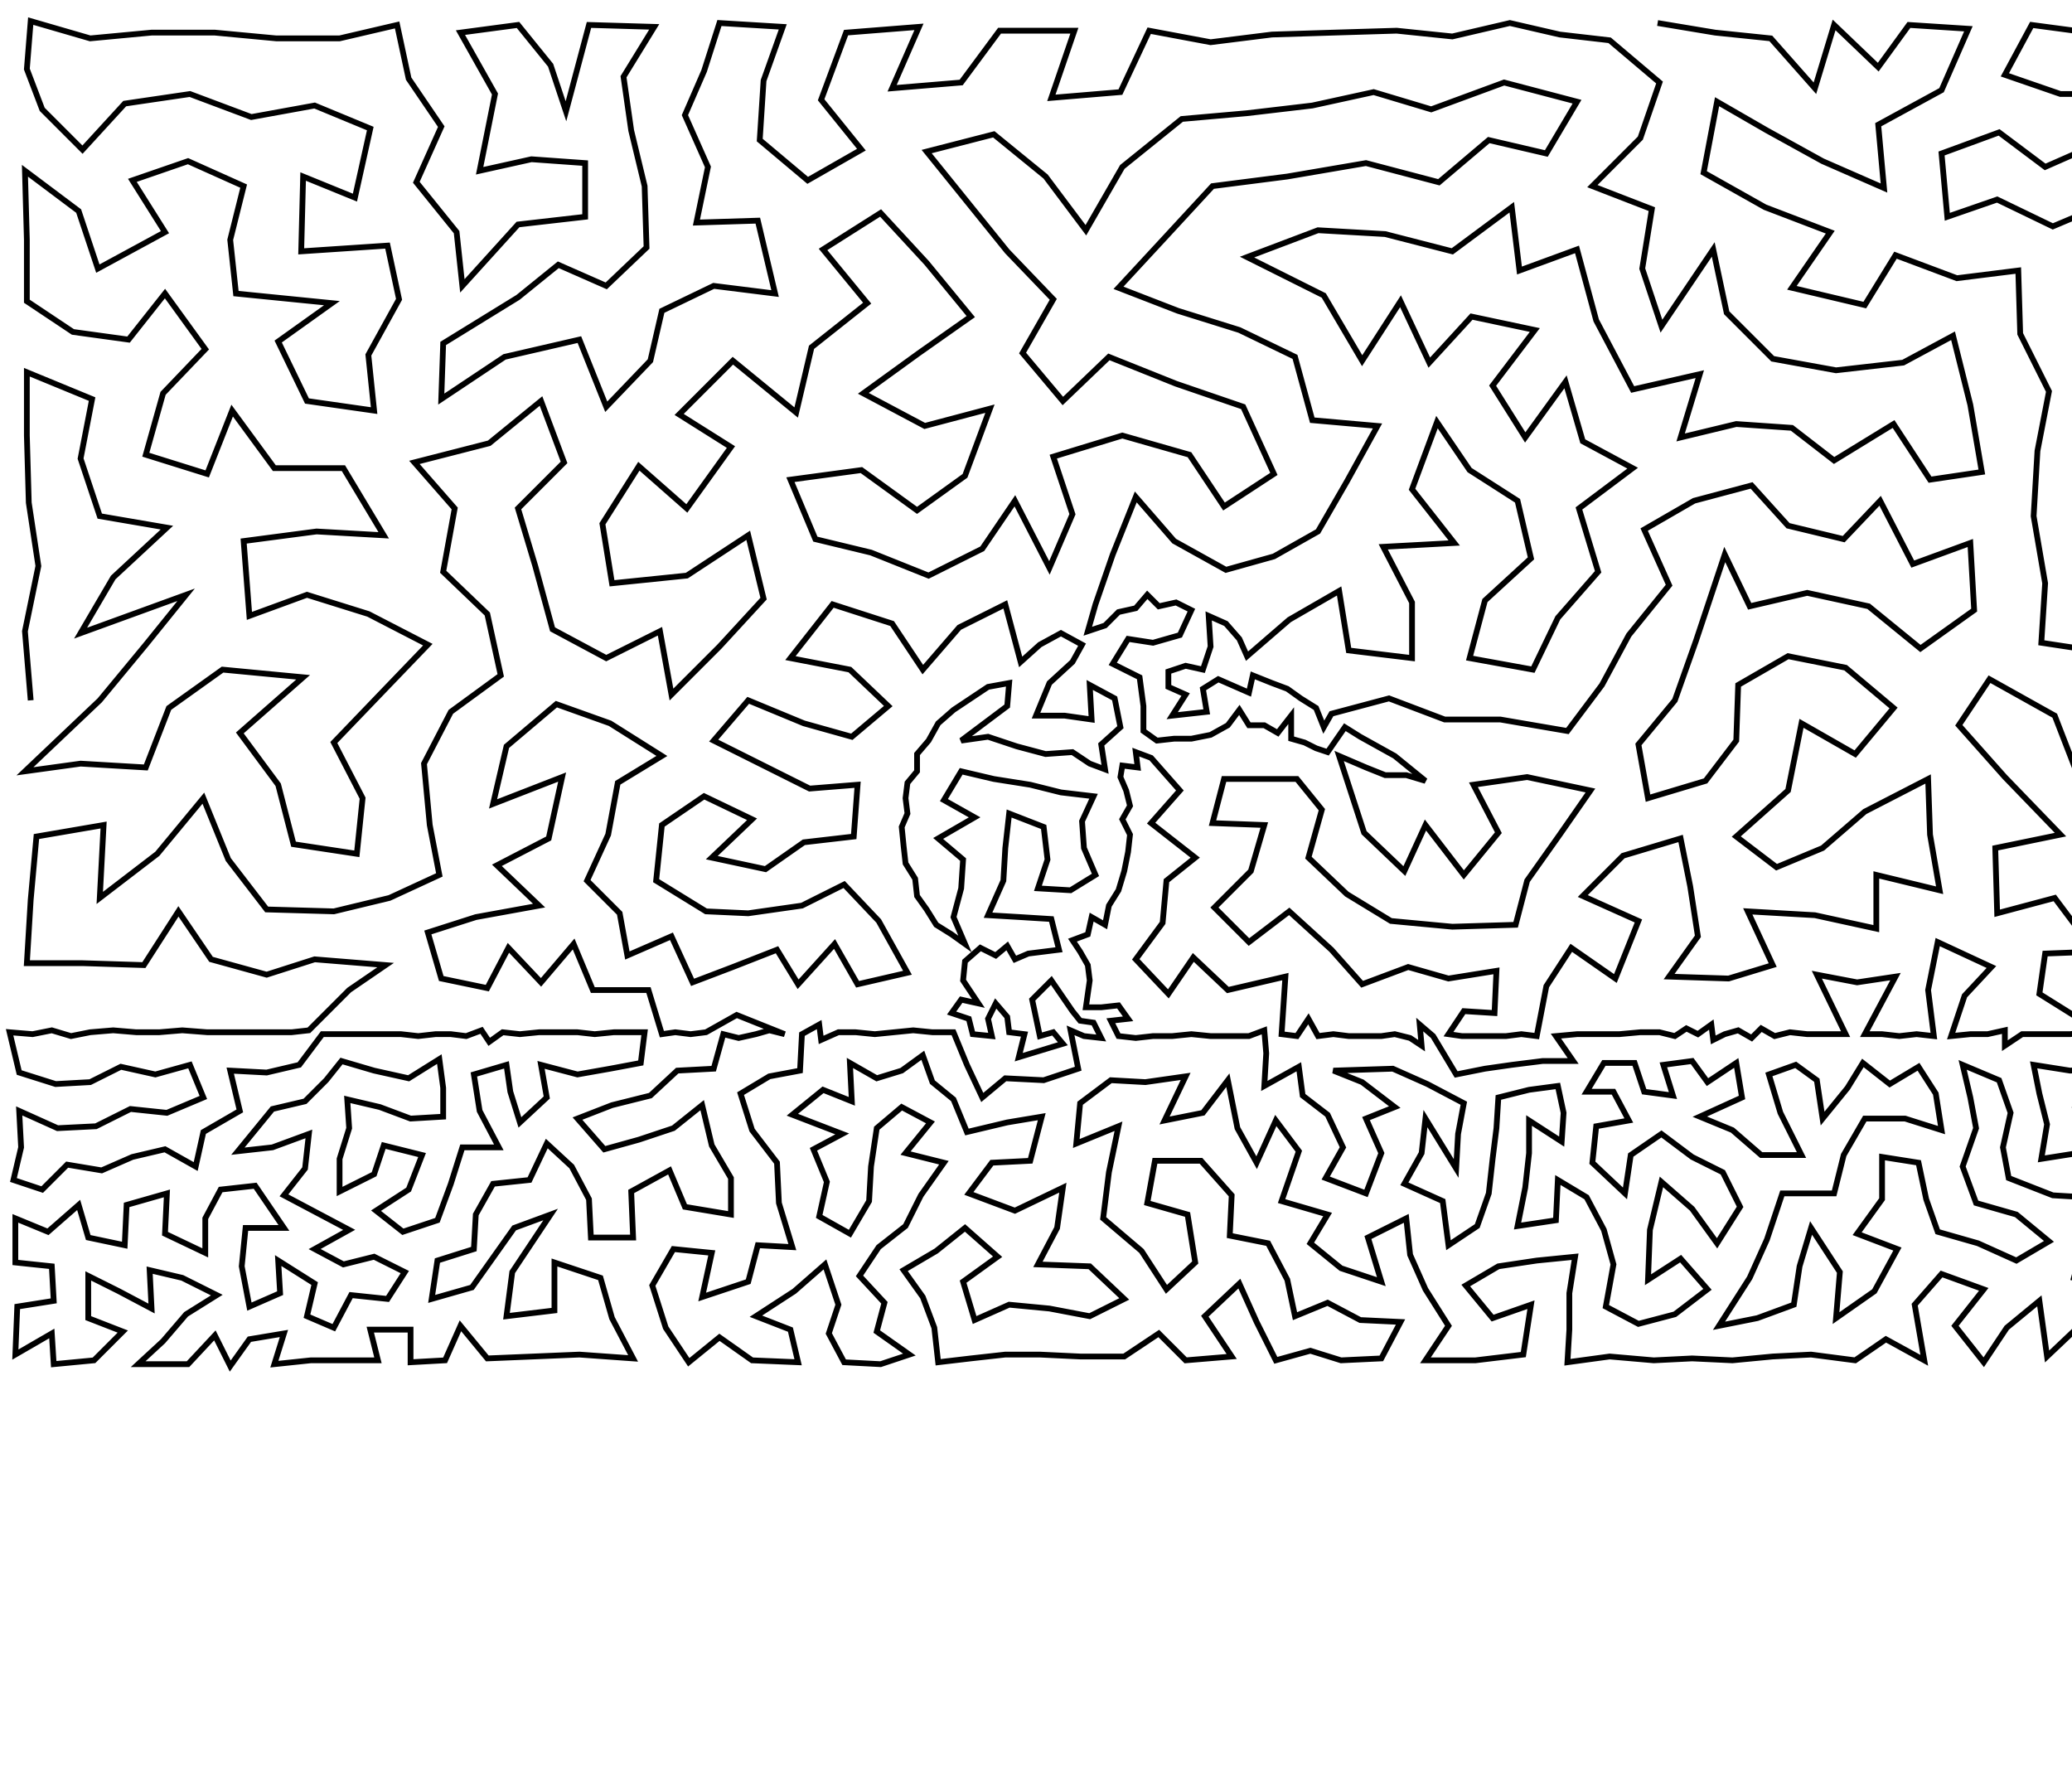 <?xml version="1.0" ?>
<!DOCTYPE svg PUBLIC "-//W3C//DTD SVG 1.1//EN" "http://www.w3.org/Graphics/SVG/1.1/DTD/svg11.dtd">
<svg width="1080" height="934" version="1.1" xmlns="http://www.w3.org/2000/svg">
<path d="M864 12 L 894 17 L 923 20 L 946 46 L 956 13 L 979 35 L 995 13 L 1026 15 L 1012 47 L 979 65 L 982 98 L 950 84 L 921 68 L 895 53 L 888 90 L 920 108 L 954 121 L 934 150 L 972 159 L 988 133 L 1020 145 L 1052 141 L 1053 174 L 1068 204 L 1062 235 L 1060 269 L 1066 304 L 1064 335 L 1097 340 L 1117 363 L 1118 393 L 1147 414 L 1139 451 L 1156 479 L 1185 463 L 1188 489 L 1202 508 L 1224 513 L 1223 487 L 1219 462 L 1212 435 L 1170 439 L 1190 414 L 1171 392 L 1153 367 L 1146 332 L 1153 294 L 1187 329 L 1202 294 L 1215 251 L 1177 259 L 1143 241 L 1123 269 L 1111 310 L 1091 279 L 1096 241 L 1108 211 L 1091 176 L 1090 143 L 1126 150 L 1130 180 L 1148 206 L 1182 215 L 1218 210 L 1205 174 L 1168 166 L 1158 130 L 1124 118 L 1096 107 L 1070 118 L 1041 104 L 1015 113 L 1012 80 L 1042 69 L 1066 87 L 1091 76 L 1122 83 L 1152 88 L 1181 105 L 1206 135 L 1212 91 L 1210 54 L 1175 62 L 1140 50 L 1107 49 L 1074 49 L 1045 39 L 1059 13 L 1089 17 L 1119 16 L 1151 15 L 1178 25 L 1203 14 L 1230 22 L 1256 20 L 1249 62 L 1248 102 L 1247 141 L 1248 180 L 1252 226 L 1249 272 L 1244 312 L 1222 348 L 1195 369 L 1253 353 L 1252 391 L 1221 397 L 1250 429 L 1252 462 L 1255 490 L 1250 512 L 1251 537 L 1259 539 L 1265 537 L 1261 556 L 1247 558 L 1261 575 L 1259 596 L 1260 619 L 1259 641 L 1257 663 L 1258 684 L 1256 708 L 1229 709 L 1237 692 L 1234 672 L 1239 650 L 1219 656 L 1205 670 L 1214 688 L 1206 708 L 1186 710 L 1189 689 L 1186 669 L 1176 651 L 1199 648 L 1187 631 L 1170 632 L 1174 616 L 1178 600 L 1172 586 L 1176 569 L 1188 578 L 1194 594 L 1194 612 L 1206 624 L 1220 635 L 1240 629 L 1243 610 L 1236 595 L 1245 579 L 1224 582 L 1223 613 L 1212 599 L 1205 579 L 1196 560 L 1213 565 L 1221 553 L 1232 565 L 1244 540 L 1238 536 L 1232 541 L 1224 538 L 1215 538 L 1207 540 L 1199 539 L 1191 540 L 1183 539 L 1184 519 L 1165 507 L 1152 528 L 1138 506 L 1111 512 L 1122 481 L 1102 458 L 1113 428 L 1083 404 L 1071 373 L 1037 354 L 1021 378 L 1045 405 L 1074 435 L 1040 442 L 1041 476 L 1071 468 L 1092 496 L 1066 497 L 1063 518 L 1095 538 L 1103 538 L 1111 540 L 1118 537 L 1124 541 L 1130 536 L 1137 539 L 1145 539 L 1152 541 L 1160 539 L 1168 539 L 1176 539 L 1179 554 L 1162 556 L 1159 571 L 1157 586 L 1142 578 L 1146 561 L 1133 554 L 1115 557 L 1129 571 L 1131 593 L 1116 590 L 1113 574 L 1099 575 L 1083 578 L 1099 592 L 1083 601 L 1064 604 L 1067 586 L 1063 570 L 1060 555 L 1079 558 L 1097 557 L 1087 538 L 1079 539 L 1071 539 L 1063 539 L 1054 539 L 1045 545 L 1045 537 L 1036 539 L 1027 539 L 1017 540 L 1024 519 L 1038 504 L 1010 491 L 1005 516 L 1008 540 L 999 539 L 990 540 L 981 539 L 972 539 L 988 509 L 968 512 L 947 508 L 962 539 L 952 539 L 942 539 L 933 538 L 925 540 L 918 536 L 913 541 L 906 537 L 899 539 L 893 542 L 892 534 L 885 539 L 879 536 L 873 540 L 865 538 L 855 538 L 844 539 L 833 539 L 822 539 L 811 540 L 820 553 L 804 553 L 788 555 L 774 557 L 759 560 L 753 550 L 747 540 L 740 534 L 741 545 L 735 541 L 727 539 L 720 540 L 712 540 L 703 540 L 695 539 L 687 540 L 682 531 L 676 540 L 668 539 L 670 509 L 640 516 L 622 499 L 609 518 L 592 500 L 606 481 L 608 459 L 623 447 L 600 429 L 615 412 L 600 395 L 592 392 L 593 400 L 585 399 L 584 405 L 587 412 L 589 420 L 585 427 L 589 435 L 588 444 L 586 454 L 583 464 L 578 472 L 576 482 L 569 478 L 567 487 L 559 490 L 563 496 L 567 503 L 568 511 L 567 518 L 566 525 L 574 525 L 583 524 L 588 531 L 579 532 L 583 540 L 592 541 L 601 540 L 611 540 L 621 539 L 631 540 L 641 540 L 651 540 L 659 537 L 660 549 L 659 566 L 677 556 L 679 571 L 692 581 L 700 598 L 691 614 L 712 622 L 720 601 L 712 583 L 727 577 L 710 564 L 695 558 L 726 557 L 744 565 L 763 575 L 760 591 L 759 609 L 743 583 L 741 601 L 732 617 L 752 626 L 755 649 L 770 639 L 776 622 L 778 604 L 780 588 L 781 572 L 797 568 L 812 566 L 815 580 L 814 595 L 797 584 L 797 601 L 795 619 L 791 639 L 811 636 L 812 615 L 827 624 L 836 641 L 841 659 L 837 681 L 854 690 L 873 685 L 890 672 L 876 656 L 859 667 L 860 641 L 866 616 L 882 630 L 895 648 L 907 629 L 898 611 L 882 603 L 866 591 L 850 602 L 847 622 L 830 606 L 832 587 L 849 584 L 841 569 L 827 569 L 836 554 L 852 554 L 857 569 L 872 571 L 867 555 L 882 553 L 890 564 L 905 554 L 908 572 L 886 582 L 903 589 L 918 602 L 939 602 L 928 580 L 922 560 L 936 555 L 947 563 L 950 583 L 963 567 L 971 554 L 985 565 L 1000 556 L 1009 570 L 1012 589 L 993 583 L 972 583 L 961 602 L 956 622 L 929 622 L 921 646 L 912 666 L 896 691 L 916 687 L 935 680 L 938 660 L 944 640 L 959 663 L 957 687 L 977 673 L 989 651 L 968 643 L 981 625 L 981 603 L 1000 606 L 1004 625 L 1010 642 L 1031 648 L 1051 657 L 1068 647 L 1051 633 L 1030 627 L 1023 608 L 1030 588 L 1027 572 L 1023 555 L 1042 563 L 1048 580 L 1044 598 L 1047 614 L 1070 623 L 1087 624 L 1098 611 L 1113 609 L 1127 613 L 1143 609 L 1146 595 L 1161 603 L 1155 621 L 1139 628 L 1122 632 L 1105 630 L 1104 651 L 1087 644 L 1081 666 L 1104 671 L 1115 689 L 1129 669 L 1122 651 L 1139 647 L 1156 641 L 1154 658 L 1168 671 L 1163 689 L 1169 707 L 1149 709 L 1147 676 L 1138 693 L 1124 709 L 1097 708 L 1086 689 L 1067 707 L 1063 678 L 1046 692 L 1034 710 L 1019 691 L 1034 672 L 1012 664 L 998 680 L 1003 709 L 983 698 L 967 709 L 944 706 L 924 707 L 903 709 L 882 708 L 862 709 L 839 707 L 817 710 L 818 693 L 818 674 L 821 655 L 801 657 L 781 660 L 764 670 L 778 687 L 798 680 L 794 706 L 769 709 L 743 709 L 755 691 L 743 672 L 735 654 L 733 635 L 713 645 L 720 668 L 699 661 L 683 648 L 692 633 L 668 626 L 677 600 L 665 584 L 655 606 L 645 588 L 640 563 L 627 580 L 607 584 L 618 561 L 597 564 L 579 563 L 563 575 L 561 596 L 583 587 L 578 611 L 575 635 L 595 652 L 608 672 L 623 658 L 619 633 L 598 627 L 602 605 L 626 605 L 642 623 L 641 644 L 661 648 L 671 667 L 675 686 L 692 679 L 709 688 L 730 689 L 720 708 L 699 709 L 683 704 L 665 709 L 655 689 L 646 669 L 628 686 L 642 707 L 618 709 L 604 695 L 586 707 L 563 707 L 542 706 L 524 706 L 506 708 L 489 710 L 487 692 L 481 676 L 471 662 L 488 652 L 503 640 L 520 655 L 502 668 L 508 688 L 526 680 L 547 682 L 568 686 L 586 677 L 568 660 L 541 659 L 551 640 L 554 619 L 529 631 L 505 622 L 517 606 L 537 605 L 543 582 L 525 585 L 504 590 L 497 573 L 486 564 L 481 550 L 470 558 L 457 562 L 443 554 L 444 574 L 429 568 L 413 581 L 439 591 L 424 599 L 431 616 L 427 634 L 443 643 L 453 626 L 454 608 L 457 588 L 470 577 L 485 585 L 472 601 L 492 606 L 480 623 L 472 639 L 458 650 L 448 665 L 461 679 L 457 694 L 474 706 L 459 711 L 440 710 L 432 695 L 437 680 L 430 659 L 414 673 L 394 686 L 412 693 L 416 710 L 392 709 L 375 697 L 359 710 L 347 692 L 340 670 L 351 651 L 371 653 L 366 676 L 390 668 L 395 649 L 413 650 L 406 627 L 405 606 L 392 589 L 386 570 L 401 561 L 417 558 L 418 539 L 427 534 L 428 542 L 437 538 L 446 538 L 456 539 L 466 538 L 476 537 L 486 538 L 497 538 L 504 555 L 512 572 L 524 562 L 544 563 L 562 557 L 558 537 L 565 540 L 574 541 L 570 533 L 563 532 L 559 527 L 548 511 L 538 521 L 542 540 L 549 538 L 554 544 L 531 551 L 534 539 L 526 538 L 525 530 L 519 523 L 515 531 L 517 540 L 507 539 L 505 531 L 496 528 L 501 521 L 510 523 L 502 511 L 503 501 L 511 494 L 519 498 L 525 493 L 529 500 L 536 497 L 544 496 L 552 495 L 548 479 L 532 478 L 515 477 L 523 459 L 524 442 L 526 424 L 544 431 L 546 448 L 541 463 L 558 464 L 571 456 L 565 442 L 564 428 L 570 415 L 553 413 L 537 409 L 518 406 L 501 402 L 492 417 L 508 426 L 489 437 L 502 448 L 501 463 L 497 478 L 503 492 L 496 487 L 488 482 L 483 474 L 478 467 L 477 458 L 472 450 L 471 441 L 470 431 L 473 424 L 472 416 L 473 408 L 478 402 L 478 393 L 484 386 L 489 377 L 497 370 L 506 364 L 515 358 L 526 356 L 525 368 L 501 386 L 515 384 L 530 389 L 545 393 L 559 392 L 568 398 L 576 401 L 574 388 L 584 379 L 581 364 L 568 357 L 569 375 L 555 373 L 540 373 L 547 356 L 559 345 L 564 336 L 553 330 L 542 336 L 532 345 L 524 315 L 500 327 L 481 349 L 465 325 L 434 315 L 412 343 L 443 349 L 463 368 L 444 384 L 419 377 L 390 365 L 372 386 L 398 399 L 422 411 L 447 409 L 445 436 L 419 439 L 399 453 L 371 447 L 392 427 L 367 415 L 345 430 L 342 459 L 368 475 L 390 476 L 418 472 L 440 461 L 458 480 L 473 507 L 447 513 L 435 492 L 416 513 L 405 495 L 382 504 L 361 512 L 350 488 L 327 498 L 323 476 L 306 459 L 317 435 L 322 408 L 345 394 L 318 377 L 290 367 L 264 389 L 257 419 L 293 405 L 286 437 L 259 451 L 281 472 L 248 478 L 223 486 L 230 510 L 254 515 L 265 494 L 282 512 L 299 492 L 309 516 L 338 516 L 345 539 L 352 538 L 360 539 L 368 538 L 384 529 L 409 539 L 401 537 L 394 539 L 385 541 L 377 539 L 372 557 L 353 558 L 339 571 L 319 576 L 301 583 L 315 599 L 333 594 L 351 588 L 366 576 L 371 597 L 381 614 L 381 633 L 357 629 L 349 610 L 329 621 L 330 645 L 308 645 L 307 625 L 298 608 L 285 596 L 276 615 L 257 617 L 248 633 L 247 651 L 228 657 L 225 677 L 246 671 L 268 640 L 287 633 L 267 663 L 264 686 L 289 683 L 289 658 L 313 666 L 319 687 L 330 708 L 302 706 L 278 707 L 254 708 L 240 691 L 232 709 L 214 710 L 214 693 L 193 693 L 197 709 L 180 709 L 162 709 L 143 711 L 148 695 L 130 698 L 120 712 L 112 696 L 98 711 L 72 711 L 85 699 L 97 685 L 113 675 L 95 666 L 78 662 L 79 682 L 62 673 L 46 665 L 46 687 L 64 694 L 49 709 L 28 711 L 27 695 L 8 706 L 9 681 L 28 678 L 27 660 L 8 658 L 8 635 L 25 642 L 41 628 L 46 645 L 65 649 L 66 628 L 87 622 L 86 643 L 107 653 L 107 635 L 115 620 L 133 618 L 148 640 L 128 640 L 126 660 L 130 681 L 146 674 L 145 657 L 164 669 L 160 686 L 174 692 L 183 675 L 202 677 L 211 663 L 195 655 L 179 659 L 164 651 L 182 641 L 165 632 L 148 623 L 159 609 L 161 591 L 142 598 L 124 600 L 142 578 L 159 574 L 170 563 L 178 553 L 195 558 L 213 562 L 229 552 L 231 567 L 231 582 L 214 583 L 198 577 L 181 573 L 182 588 L 177 604 L 177 621 L 195 612 L 200 597 L 220 602 L 213 620 L 196 631 L 210 642 L 228 636 L 235 617 L 241 598 L 260 598 L 250 579 L 247 560 L 264 555 L 266 569 L 271 585 L 285 572 L 282 555 L 301 560 L 318 557 L 334 554 L 336 538 L 328 538 L 320 538 L 310 539 L 301 538 L 291 538 L 281 538 L 271 539 L 262 538 L 255 543 L 251 537 L 243 540 L 235 539 L 227 539 L 218 540 L 209 539 L 200 539 L 192 539 L 184 539 L 176 539 L 168 539 L 156 555 L 139 559 L 120 558 L 125 579 L 106 590 L 102 608 L 86 599 L 69 603 L 53 610 L 35 607 L 22 620 L 7 615 L 11 598 L 10 579 L 30 588 L 50 587 L 68 578 L 87 580 L 106 572 L 99 555 L 81 560 L 63 556 L 47 564 L 29 565 L 10 559 L 5 538 L 17 539 L 27 537 L 37 540 L 47 538 L 59 537 L 71 538 L 83 538 L 95 537 L 108 538 L 120 538 L 132 538 L 143 538 L 152 538 L 161 537 L 182 516 L 201 503 L 164 500 L 139 508 L 110 500 L 93 475 L 75 503 L 43 502 L 14 502 L 16 469 L 19 436 L 54 430 L 52 468 L 82 445 L 106 416 L 119 448 L 139 474 L 174 475 L 203 468 L 229 456 L 224 430 L 221 398 L 235 371 L 261 352 L 254 320 L 231 298 L 237 265 L 216 241 L 255 231 L 282 209 L 294 241 L 270 265 L 279 295 L 288 328 L 316 343 L 344 329 L 350 362 L 375 337 L 398 312 L 390 279 L 358 300 L 319 304 L 314 273 L 333 243 L 358 265 L 381 233 L 354 216 L 382 188 L 415 215 L 423 181 L 452 158 L 429 130 L 459 111 L 483 137 L 506 165 L 479 184 L 450 205 L 482 222 L 516 213 L 503 248 L 478 266 L 449 245 L 412 250 L 425 281 L 454 288 L 484 300 L 512 286 L 529 261 L 547 296 L 559 268 L 549 238 L 585 227 L 620 237 L 638 264 L 664 247 L 648 212 L 613 200 L 578 186 L 554 209 L 533 184 L 549 156 L 525 131 L 504 105 L 483 79 L 518 70 L 545 92 L 566 120 L 585 87 L 616 62 L 650 59 L 684 55 L 716 48 L 746 57 L 784 43 L 822 53 L 806 80 L 776 73 L 750 95 L 712 85 L 671 92 L 632 97 L 608 123 L 583 150 L 614 162 L 646 172 L 675 186 L 684 219 L 718 222 L 702 251 L 687 277 L 664 290 L 639 297 L 612 282 L 592 259 L 580 289 L 571 315 L 567 329 L 576 326 L 583 319 L 592 317 L 598 310 L 604 316 L 613 314 L 621 318 L 615 331 L 601 335 L 588 333 L 580 346 L 594 353 L 596 368 L 596 381 L 603 386 L 612 385 L 621 385 L 631 383 L 640 378 L 646 370 L 651 378 L 659 378 L 666 382 L 673 373 L 673 385 L 680 387 L 686 390 L 692 392 L 701 379 L 709 384 L 718 389 L 727 394 L 743 407 L 733 404 L 722 404 L 712 400 L 705 397 L 698 394 L 711 434 L 732 454 L 743 430 L 763 456 L 781 434 L 768 409 L 796 405 L 829 412 L 813 435 L 796 459 L 790 482 L 757 483 L 725 480 L 702 466 L 682 447 L 689 422 L 676 406 L 658 406 L 638 406 L 632 429 L 659 430 L 652 454 L 633 473 L 651 491 L 672 475 L 694 495 L 710 513 L 734 504 L 755 510 L 780 506 L 779 528 L 763 527 L 755 539 L 762 540 L 770 540 L 777 540 L 785 540 L 793 539 L 801 540 L 806 514 L 819 494 L 842 510 L 854 480 L 825 467 L 846 446 L 876 437 L 881 462 L 885 488 L 870 509 L 901 510 L 924 503 L 911 475 L 946 477 L 978 484 L 978 456 L 1011 464 L 1006 435 L 1005 406 L 972 423 L 950 442 L 926 452 L 905 436 L 932 412 L 939 377 L 967 393 L 987 369 L 962 348 L 932 342 L 906 357 L 905 386 L 889 407 L 859 416 L 854 388 L 873 365 L 884 334 L 899 289 L 912 316 L 942 309 L 974 316 L 1001 338 L 1029 318 L 1027 283 L 997 294 L 980 261 L 961 281 L 932 274 L 913 253 L 883 261 L 857 276 L 870 305 L 849 331 L 835 357 L 817 381 L 782 375 L 753 375 L 724 364 L 694 372 L 690 379 L 686 369 L 678 364 L 671 359 L 663 356 L 653 352 L 651 361 L 635 354 L 627 359 L 629 371 L 611 373 L 618 362 L 609 358 L 609 350 L 618 347 L 627 349 L 631 337 L 630 321 L 639 325 L 646 333 L 650 342 L 672 323 L 698 308 L 703 339 L 736 343 L 736 314 L 721 285 L 758 283 L 736 255 L 749 220 L 766 245 L 791 261 L 798 291 L 774 313 L 766 343 L 799 349 L 812 322 L 833 298 L 823 265 L 851 244 L 825 230 L 816 199 L 795 228 L 778 201 L 800 172 L 767 165 L 745 189 L 730 157 L 710 188 L 690 154 L 650 134 L 687 120 L 722 122 L 757 131 L 788 108 L 792 141 L 822 130 L 832 167 L 851 203 L 886 195 L 876 228 L 905 221 L 934 223 L 956 240 L 987 221 L 1006 250 L 1033 246 L 1027 211 L 1018 175 L 992 189 L 957 193 L 924 187 L 900 163 L 893 130 L 866 170 L 856 140 L 861 109 L 830 97 L 855 72 L 865 43 L 839 21 L 813 18 L 787 12 L 757 19 L 728 16 L 695 17 L 663 18 L 631 22 L 599 16 L 584 48 L 548 51 L 560 16 L 521 16 L 501 43 L 465 46 L 479 14 L 441 17 L 428 52 L 449 78 L 421 94 L 396 73 L 398 42 L 408 14 L 375 12 L 367 37 L 357 60 L 369 87 L 363 116 L 395 115 L 404 153 L 372 149 L 345 162 L 339 188 L 316 212 L 302 177 L 263 186 L 230 208 L 231 179 L 270 155 L 291 138 L 316 149 L 337 129 L 336 97 L 329 68 L 325 40 L 341 14 L 307 13 L 295 58 L 287 34 L 270 13 L 240 17 L 258 49 L 250 89 L 277 83 L 305 85 L 305 113 L 270 117 L 241 149 L 238 121 L 217 95 L 230 66 L 213 41 L 207 13 L 177 20 L 144 20 L 112 17 L 79 17 L 47 20 L 16 11 L 14 36 L 22 57 L 43 78 L 65 54 L 99 49 L 131 61 L 164 55 L 193 67 L 185 103 L 158 92 L 157 131 L 202 128 L 208 156 L 192 185 L 195 214 L 160 209 L 145 178 L 173 158 L 123 153 L 120 125 L 127 97 L 98 84 L 69 94 L 86 121 L 51 140 L 41 110 L 13 89 L 14 125 L 14 157 L 38 173 L 67 177 L 86 153 L 107 182 L 85 205 L 76 237 L 108 247 L 121 214 L 143 244 L 179 244 L 200 279 L 165 277 L 127 282 L 130 321 L 160 310 L 192 320 L 223 336 L 198 362 L 174 387 L 189 416 L 186 445 L 153 440 L 145 409 L 125 382 L 158 353 L 116 349 L 88 369 L 76 400 L 42 398 L 13 402 L 52 365 L 76 336 L 97 310 L 42 330 L 59 301 L 87 275 L 52 269 L 42 239 L 48 208 L 14 194 L 14 227 L 15 262 L 20 295 L 13 329 L 16 365 " stroke="black" stroke-width="3" fill="none"/> 
 </svg>